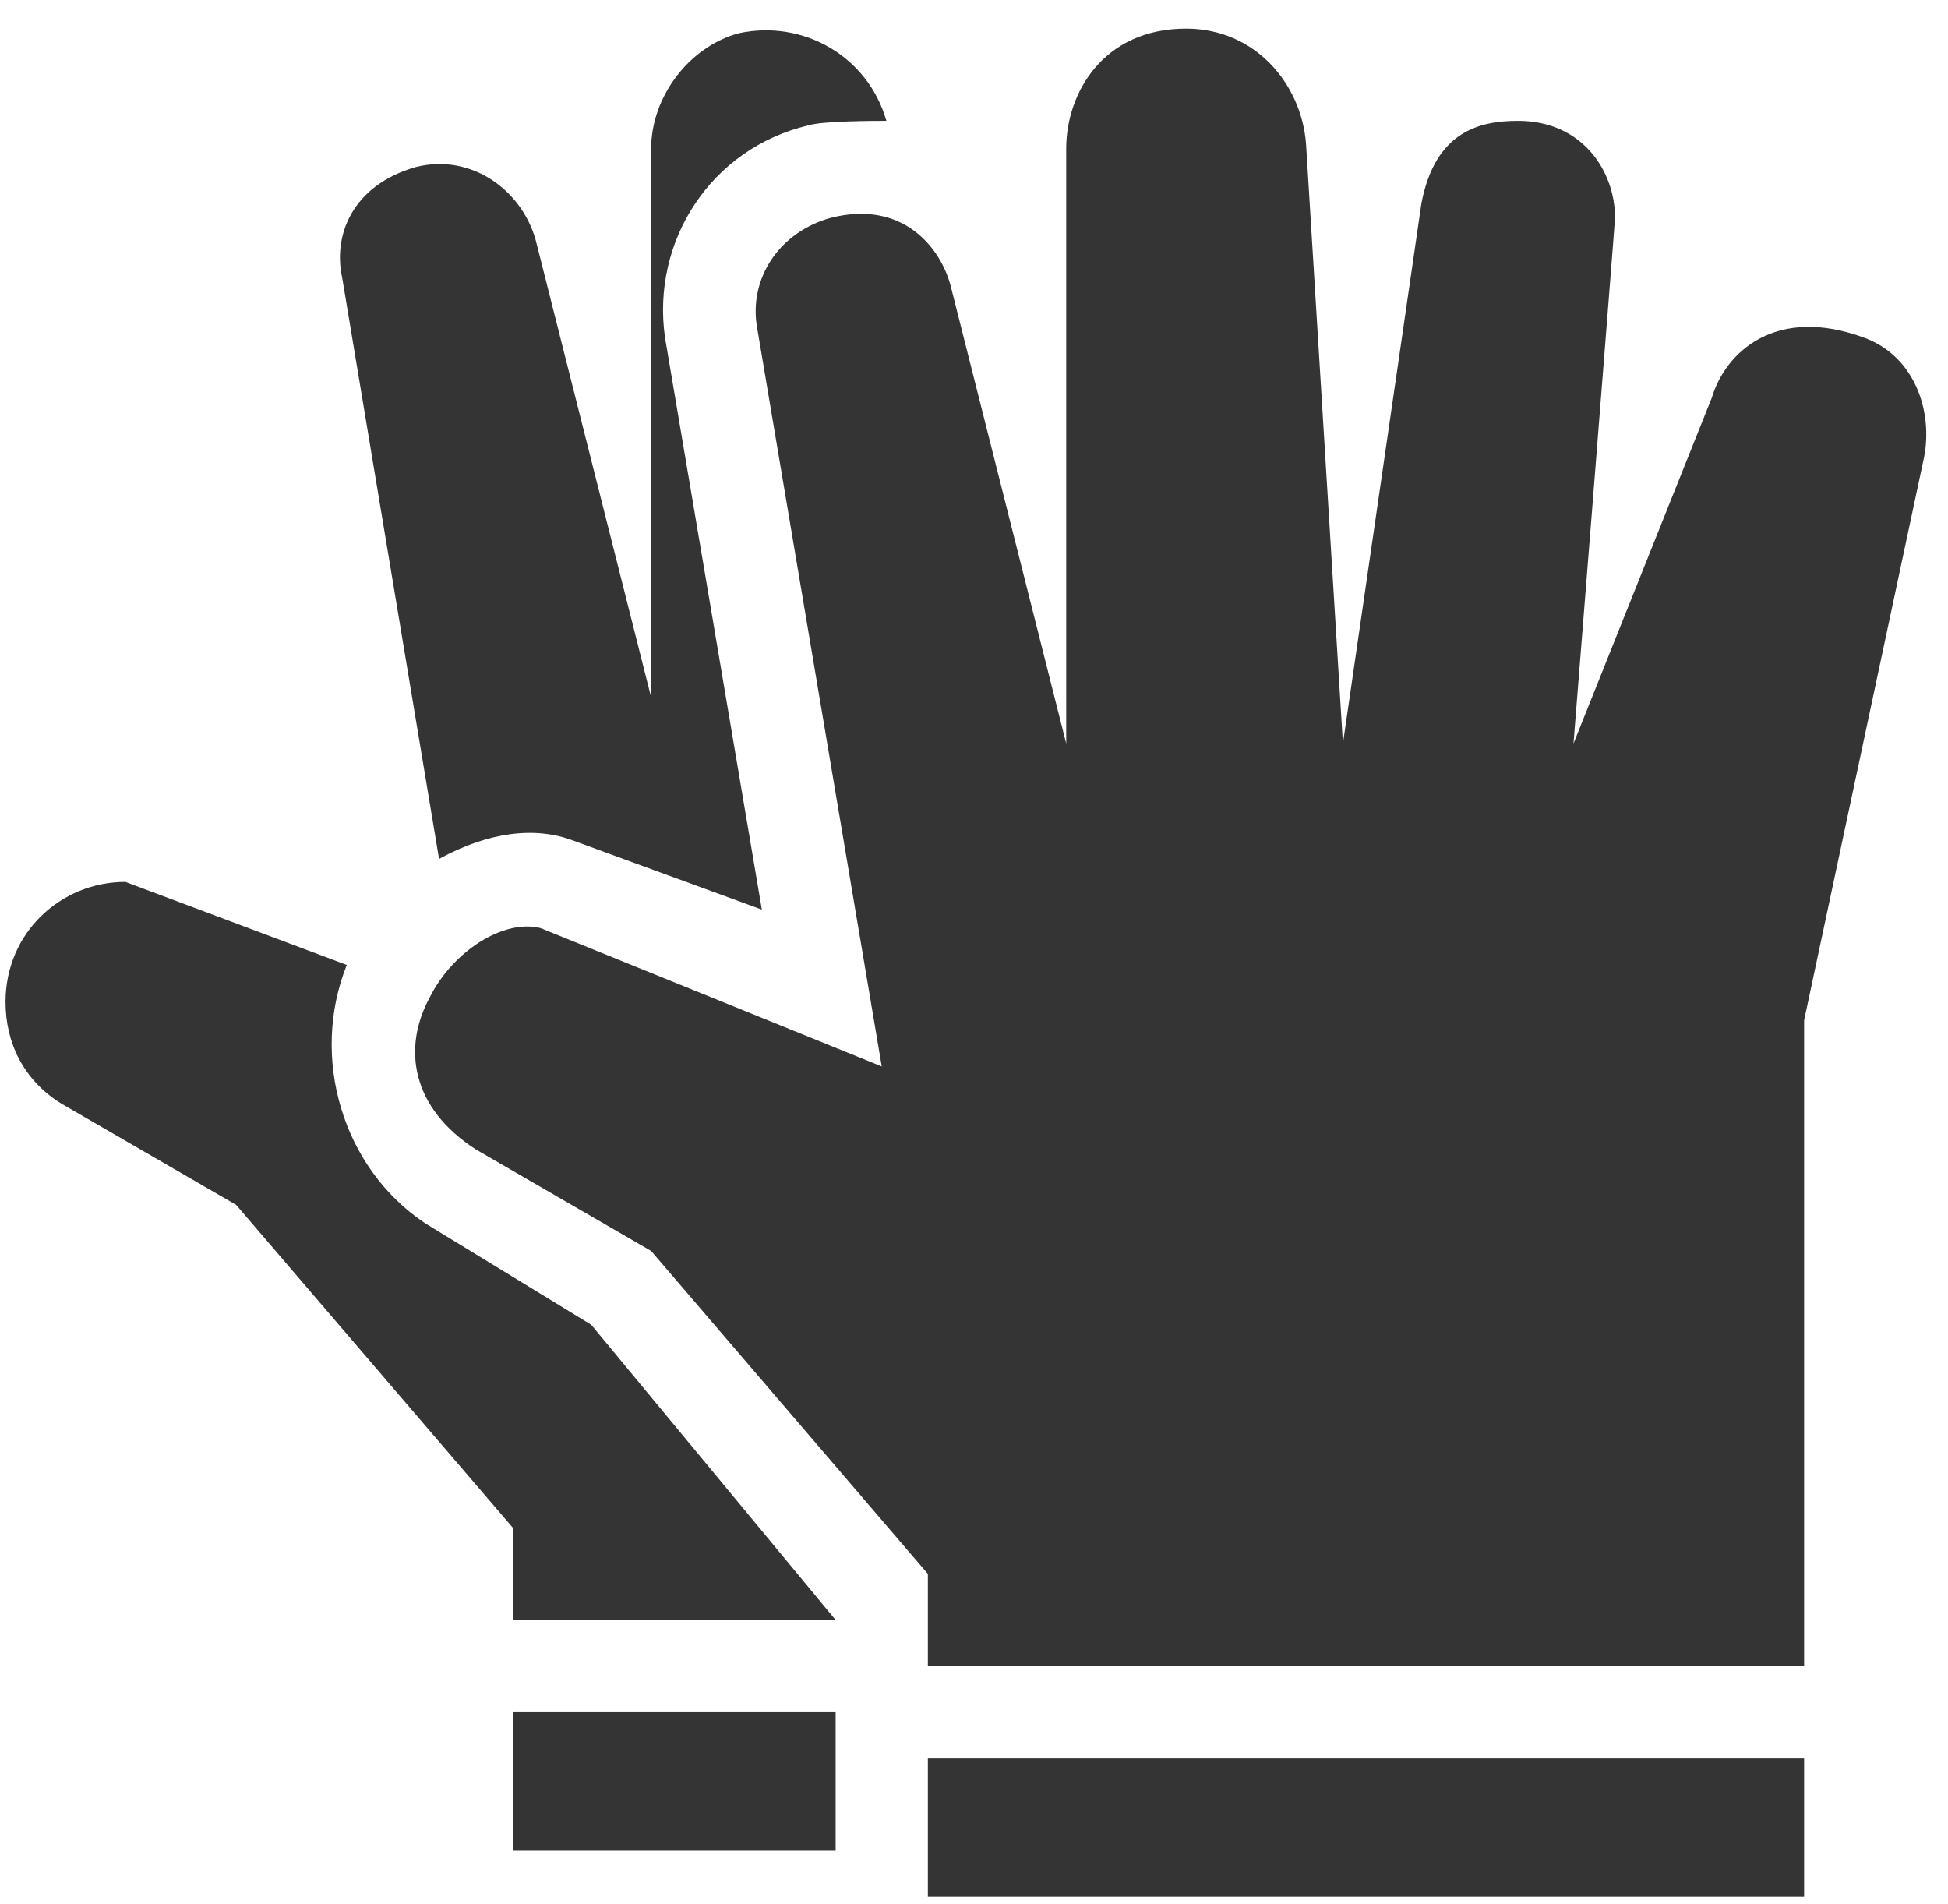 <svg width="44" height="43" viewBox="0 0 44 43" fill="none" xmlns="http://www.w3.org/2000/svg">
<path d="M20.958 39.708H40.75V42.833H20.958V39.708ZM42.104 7.625C40.125 6.896 38.979 7.937 38.666 8.979L35.541 16.792C35.541 16.792 36.479 5.021 36.479 4.917C36.479 3.875 35.75 2.729 34.291 2.729C33.458 2.729 32.416 2.937 32.104 4.604L30.333 16.792L29.5 3.25C29.396 1.896 28.354 0.646 26.791 0.646C24.916 0.646 24.083 2.104 24.083 3.354V16.792L21.479 6.479C21.271 5.646 20.437 4.5 18.771 4.917C17.625 5.229 16.896 6.271 17.104 7.417L19.916 24.083L12.208 20.958C11.375 20.75 10.229 21.479 9.708 22.521C9.083 23.667 9.292 25.021 10.75 25.958L14.708 28.25L20.958 35.542V37.625H40.75V23.042L43.458 10.333C43.666 9.292 43.25 8.042 42.104 7.625Z" fill="#343434"/>
<path d="M18.25 2.833C18.562 2.729 19.812 2.729 20.021 2.729C19.604 1.271 18.146 0.437 16.688 0.75C15.542 1.062 14.708 2.208 14.708 3.354V15.75L12.104 5.437C11.792 4.292 10.646 3.458 9.396 3.771C7.938 4.187 7.521 5.333 7.729 6.271L9.917 19.396C11.062 18.771 12.104 18.666 12.938 18.979L17.208 20.541L15.021 7.625C14.708 5.437 16.062 3.354 18.25 2.833ZM9.604 27.625C7.729 26.375 7 23.875 7.833 21.791L2.833 19.916C1.375 19.916 0.125 21.062 0.125 22.625C0.125 23.562 0.542 24.396 1.375 24.916L5.333 27.208L11.583 34.5V36.583H18.875L13.354 29.916L9.604 27.625ZM11.583 38.666V41.791H18.875V38.666H11.583Z" fill="#343434"/>
</svg>
